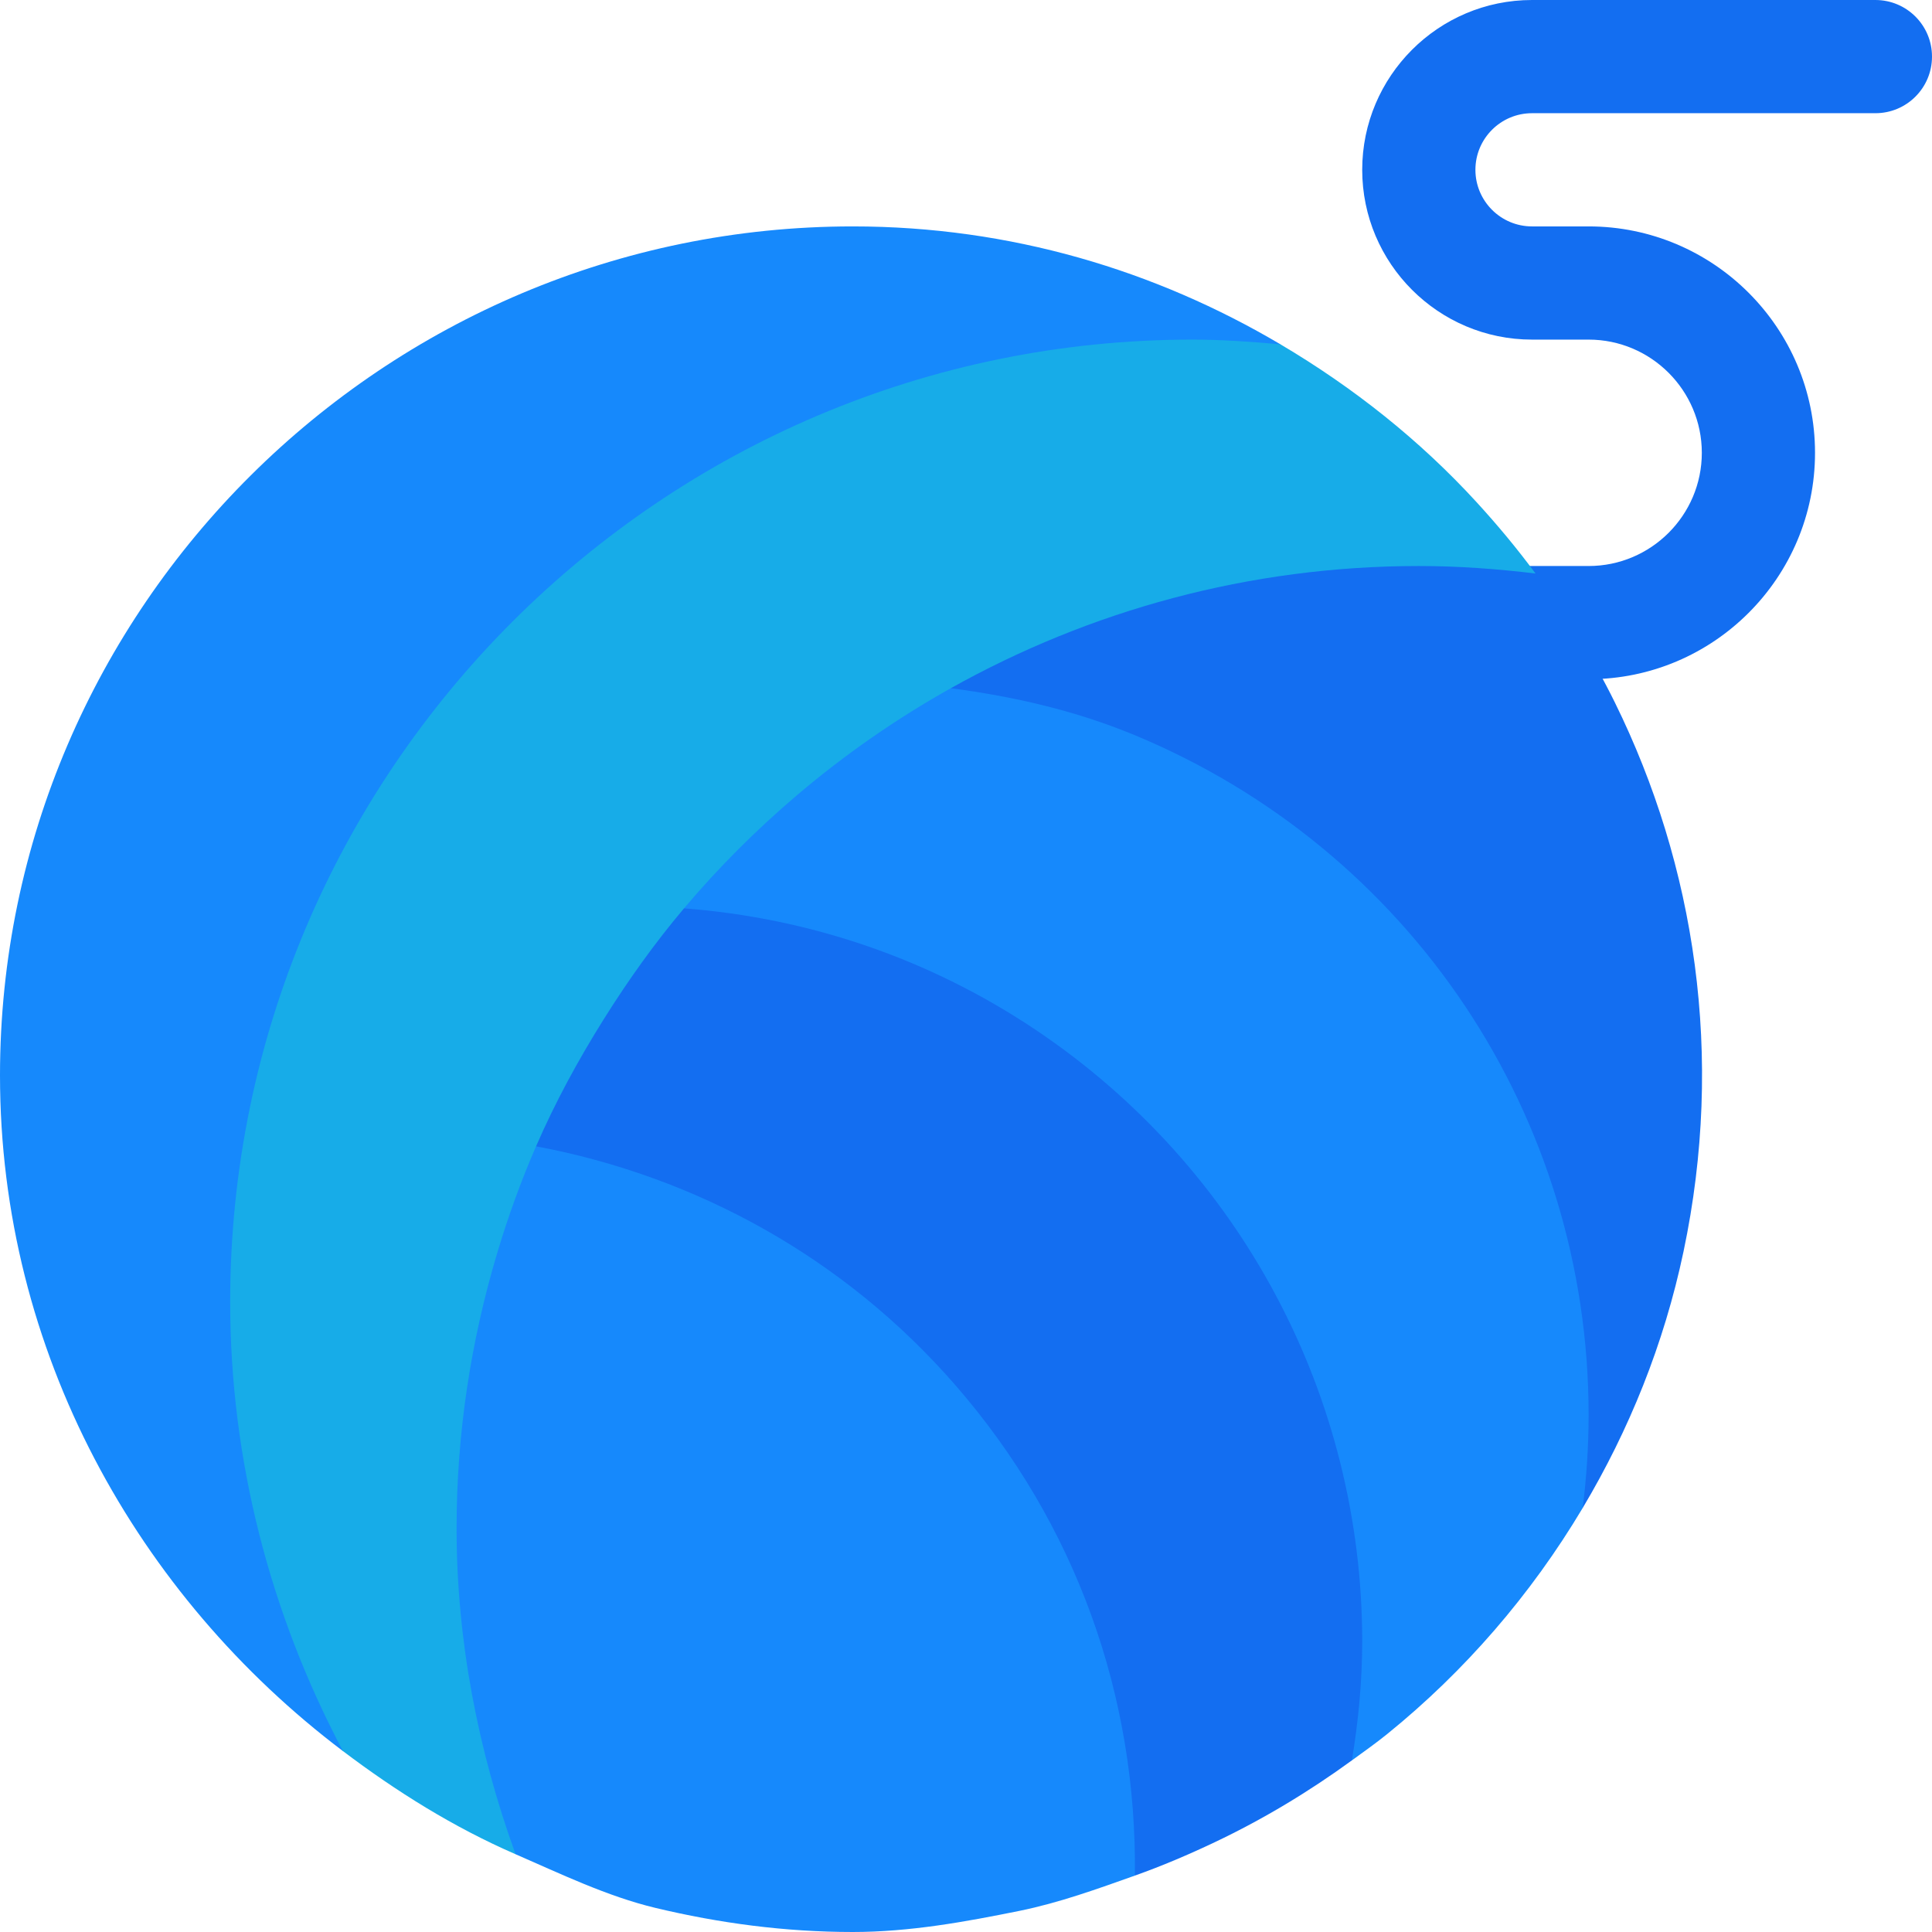 <?xml version="1.0" encoding="iso-8859-1"?>
<!-- Generator: Adobe Illustrator 19.0.0, SVG Export Plug-In . SVG Version: 6.00 Build 0)  -->
<svg version="1.1" id="Capa_1" xmlns="http://www.w3.org/2000/svg" xmlns:xlink="http://www.w3.org/1999/xlink" x="0px" y="0px"
	 viewBox="0 0 512 512" style="enable-background:new 0 0 512 512;" xml:space="preserve">
<path style="fill:#136EF1;" d="M421,180h-45c-8.291,0-15-6.709-15-15s6.709-15,15-15h45c16.538,0,30-13.462,30-30s-13.462-30-30-30
	h-15c-24.814,0-45-20.186-45-45s20.186-45,45-45h91c8.291,0,15,6.709,15,15s-6.709,15-15,15h-91c-8.276,0-15,6.724-15,15
	s6.724,15,15,15h15c33.091,0,60,26.909,60,60S454.091,180,421,180z"/>
<path style="fill:#1689FC;" d="M226,60C101.928,60,0,160.928,0,285c0,73.246,36.519,137.963,90.874,179.052L339.339,91.254
	C306.242,71.677,267.774,60,226,60z"/>
<path style="fill:#17ACE8;" d="M391.286,133.057c-15.027-16.406-32.617-30.37-51.947-41.803C331.612,90.557,323.857,90,316,90
	C175.39,90,61,204.39,61,345c0,42.118,10.671,82.758,29.874,119.052c14.152,10.697,29.284,20.176,45.749,27.334l4.318-5.42
	l265.99-333.977C402.072,145.393,396.819,139.096,391.286,133.057z"/>
<path style="fill:#136EF1;" d="M427.956,186.163c-5.938-12.057-13.09-23.399-21.026-34.175C396.729,150.76,386.435,150,376,150
	c-45.013,0-87.268,11.829-124.014,32.38l167.443,217.25c12.29-20.616,21.541-43.4,26.722-67.96
	C457.074,279.89,449.233,229.365,427.956,186.163z"/>
<path style="fill:#1689FC;" d="M300.575,194.766c-15.789-6.531-32.109-10.203-48.589-12.385
	c-14.502,8.112-28.109,17.598-40.695,28.282c-10.814,9.181-20.863,19.224-30.02,30.059L358.27,466.516
	c3.148-2.292,6.33-4.532,9.357-6.984c20.522-16.615,38.08-36.887,51.802-59.903C420.44,391.533,421,383.318,421,375
	C421,295.811,373.729,225.073,300.575,194.766z"/>
<path style="fill:#136EF1;" d="M274.633,273.032c-28.325-19.014-60.244-29.773-93.362-32.311
	c-7.822,9.258-14.857,19.146-21.317,29.458c-6.72,10.728-12.803,21.887-17.893,33.604l158.698,193.268
	c7.251-2.576,14.306-5.588,21.227-8.875c12.773-6.064,24.884-13.359,36.284-21.66C359.976,456.134,361,445.609,361,435
	C361,369.932,328.715,309.375,274.633,273.032z"/>
<path style="fill:#1689FC;" d="M253.129,367.017c-29.344-33.702-68.566-55.256-111.068-63.234
	c-3.997,9.201-7.432,18.686-10.336,28.411C124.829,355.287,121,379.693,121,405c0,29.863,5.687,58.859,15.623,86.385
	c11.849,5.153,24.269,11.163,37.066,14.226C190.507,509.638,207.964,512,226,512c15.055,0,29.826-2.692,44.235-5.616
	c10.399-2.111,20.623-5.814,30.524-9.333C301.324,449.583,285.277,403.943,253.129,367.017z"/>
<g>
</g>
<g>
</g>
<g>
</g>
<g>
</g>
<g>
</g>
<g>
</g>
<g>
</g>
<g>
</g>
<g>
</g>
<g>
</g>
<g>
</g>
<g>
</g>
<g>
</g>
<g>
</g>
<g>
</g>
</svg>
